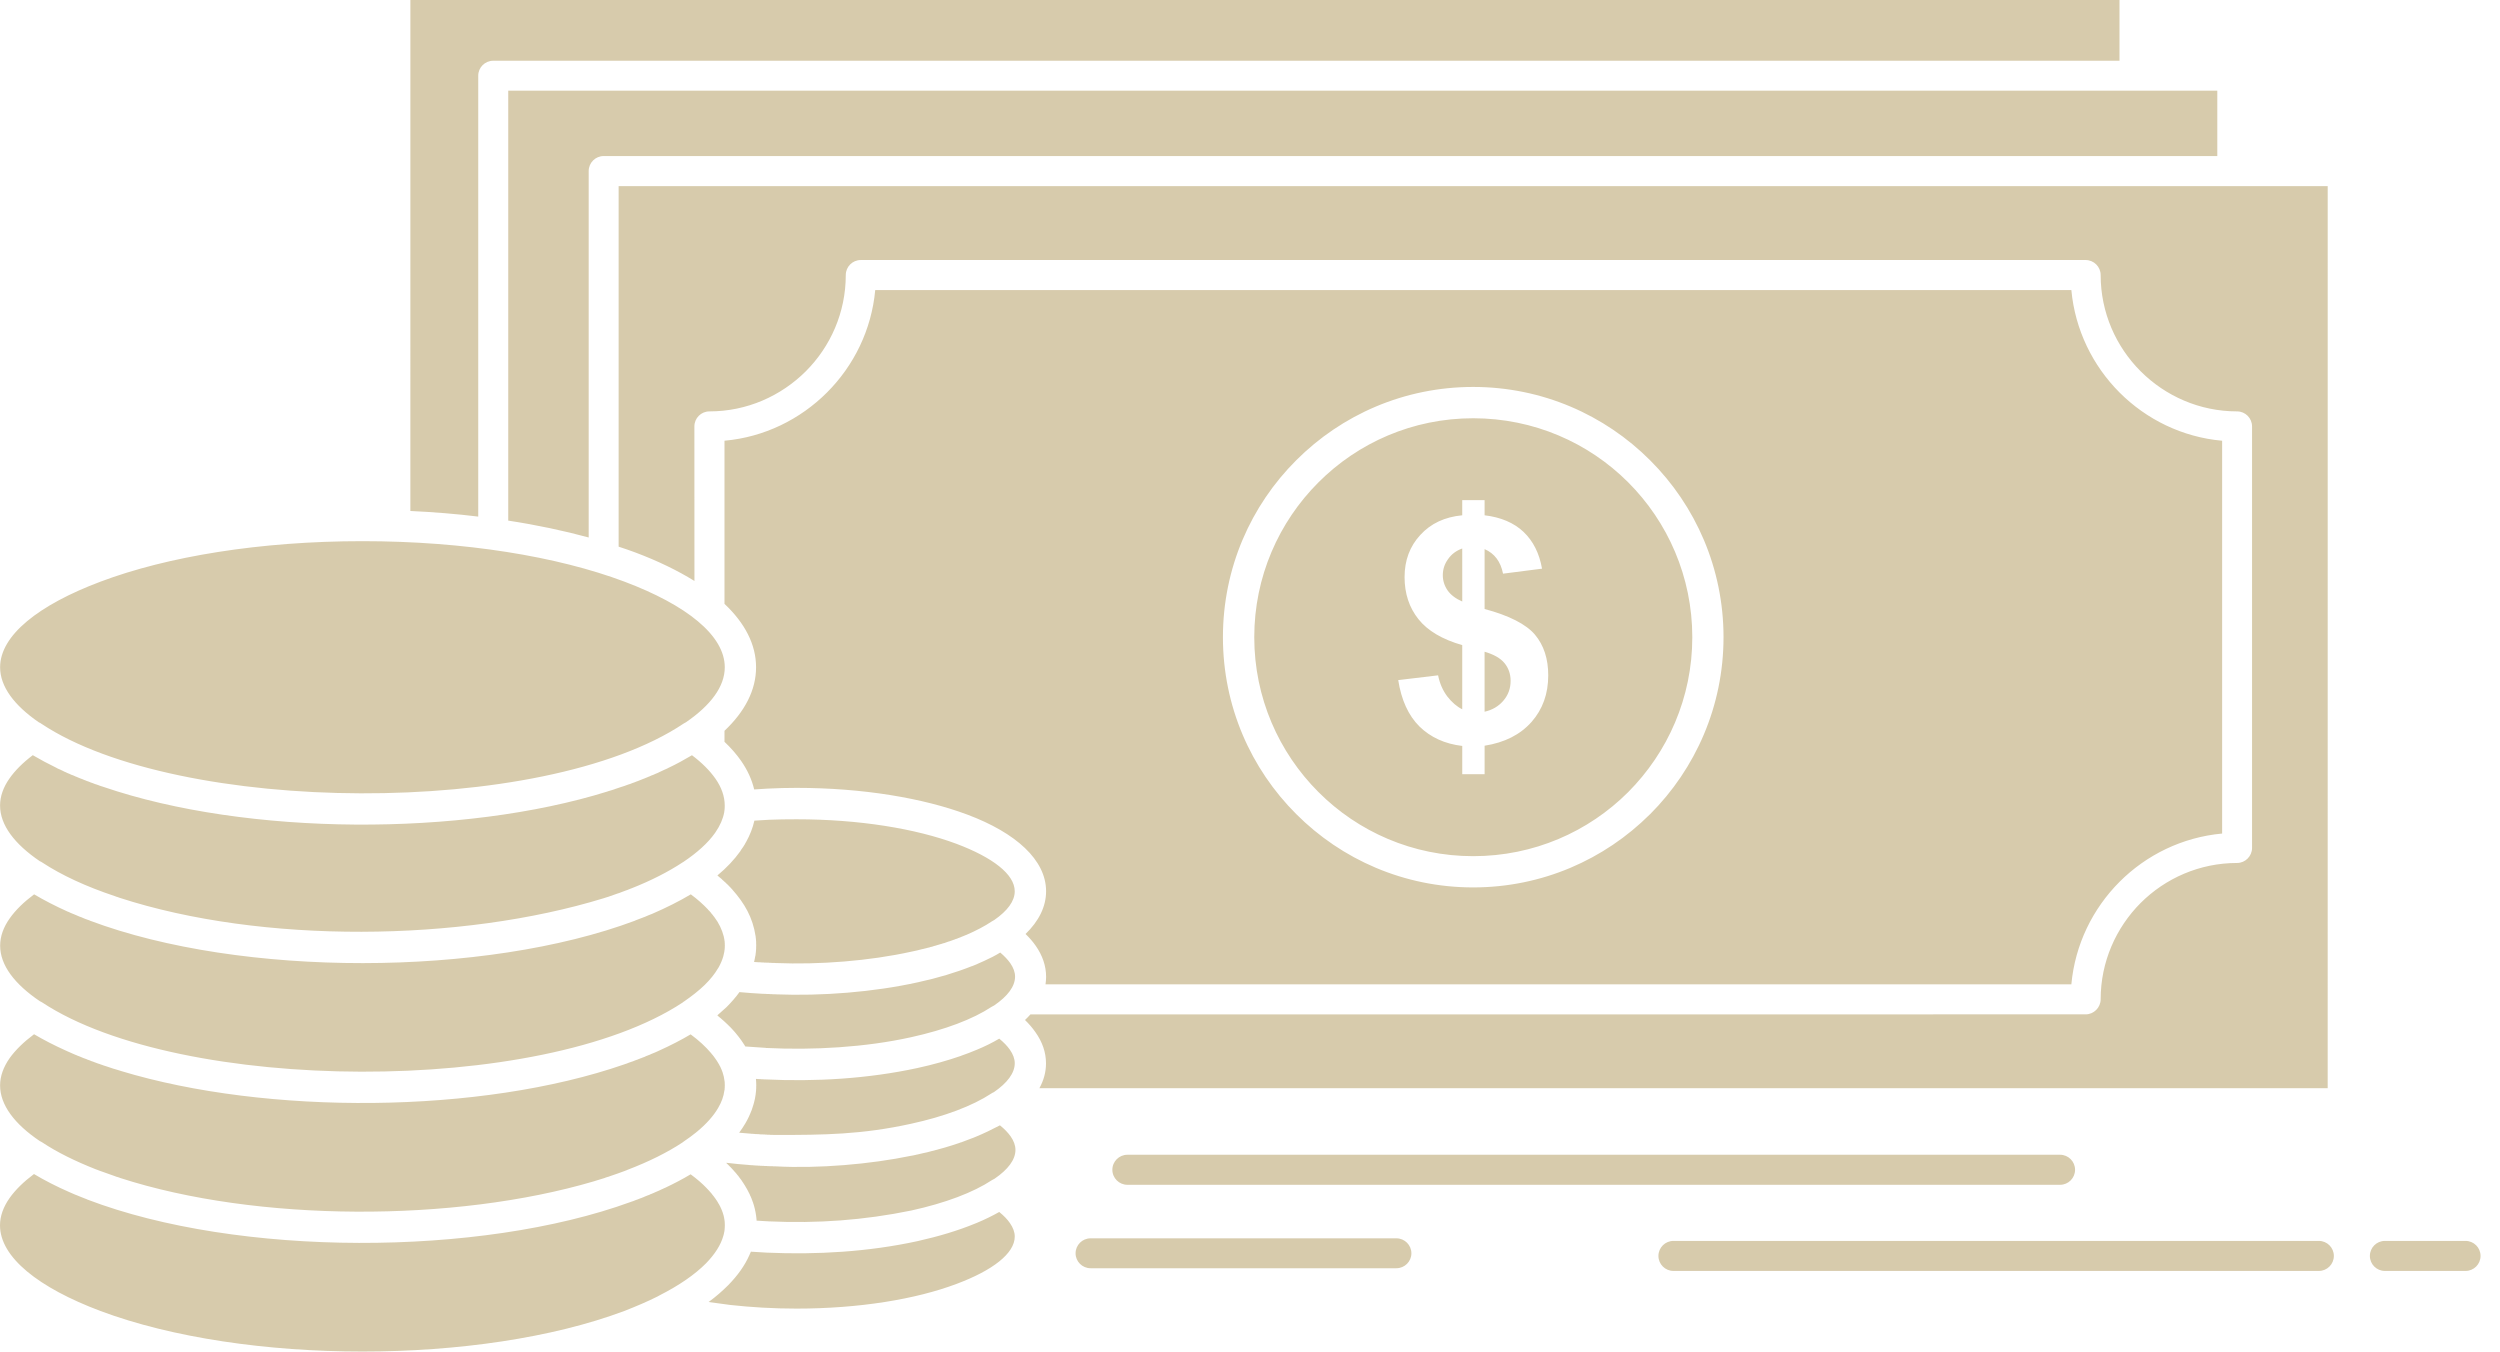 <svg width="122" height="66" viewBox="0 0 122 66" fill="none" xmlns="http://www.w3.org/2000/svg">
<path fill-rule="evenodd" clip-rule="evenodd" d="M46.678 41.179C44.696 40.44 41.936 39.981 38.871 39.981C38.391 39.981 37.941 39.987 37.526 40.005L36.814 40.047C36.734 40.404 36.596 40.756 36.409 41.09L36.394 41.114L36.37 41.156L36.358 41.179L36.346 41.204L36.331 41.227L36.321 41.239L36.319 41.245L36.304 41.269L36.291 41.292L36.279 41.31L36.261 41.334L36.249 41.357L36.234 41.375L36.159 41.482L36.13 41.536C35.836 41.947 35.462 42.347 35.008 42.723L35.032 42.74L35.035 42.746L35.052 42.758L35.093 42.794L35.102 42.8L35.133 42.83H35.136L35.157 42.847L35.169 42.859L35.179 42.864L35.199 42.882L35.221 42.9L35.233 42.912L35.242 42.925L35.281 42.96L35.296 42.973L35.302 42.978L35.323 42.996L35.326 43.002L35.341 43.014L35.36 43.032H35.363L35.38 43.049L35.389 43.054L35.401 43.067L35.422 43.084V43.09L35.441 43.108L35.453 43.114L35.459 43.126L35.48 43.144H35.483L35.498 43.161L35.51 43.174L35.52 43.179L35.538 43.197L35.54 43.203L35.555 43.215L35.568 43.233L35.574 43.239L35.592 43.256L35.599 43.262L35.61 43.274L35.629 43.292L35.646 43.31L35.655 43.321L35.664 43.327L35.682 43.351L35.699 43.369L35.711 43.38L35.718 43.386L35.736 43.404V43.41C36.338 44.089 36.734 44.769 36.875 45.699L36.878 45.735L36.882 45.77L36.887 45.806L36.89 45.842L36.894 45.878V45.913L36.899 45.949V46.062L36.902 46.092V46.181L36.899 46.193V46.296L36.897 46.319V46.337L36.894 46.343V46.385L36.89 46.397V46.422L36.887 46.439V46.463L36.882 46.488V46.511L36.878 46.523L36.875 46.535V46.566L36.872 46.577L36.869 46.589V46.614L36.866 46.626L36.863 46.638L36.858 46.659L36.855 46.664L36.852 46.682L36.837 46.766L36.819 46.855L36.816 46.867L36.798 46.945H36.85L36.874 46.951H36.948L36.972 46.957H36.995L37.141 46.962L37.164 46.968H37.262L37.286 46.974H37.379L37.398 46.979H37.518L37.535 46.985H37.637L37.654 46.99H37.804L37.821 46.996H37.85C39.982 47.085 42.427 46.895 44.475 46.441C44.657 46.406 44.834 46.364 45.009 46.316L45.048 46.311L45.084 46.3L45.232 46.264L45.268 46.252L45.303 46.246L45.375 46.229V46.224L45.45 46.206L45.479 46.2L45.52 46.188L45.584 46.164H45.589L45.661 46.146L45.733 46.122L45.793 46.104H45.803L45.871 46.081L45.895 46.075L45.942 46.063L45.995 46.045L46.007 46.039L46.077 46.022L46.098 46.017L46.145 45.999L46.196 45.981L46.211 45.975L46.277 45.952L46.294 45.946L46.342 45.934L46.39 45.916L46.407 45.91L46.473 45.887L46.485 45.881L46.536 45.864L46.58 45.851L46.599 45.839L46.664 45.816H46.676L46.724 45.798L46.756 45.78L46.786 45.774L46.836 45.751H46.849L46.908 45.721H46.914L46.968 45.697L46.997 45.691L47.026 45.674L47.074 45.656L47.086 45.65L47.145 45.627H47.149C47.632 45.418 48.055 45.197 48.41 44.959C48.448 44.935 48.485 44.911 48.523 44.894C49.161 44.452 49.519 43.975 49.519 43.498C49.523 42.664 48.435 41.841 46.678 41.179ZM48.056 46.879L48.018 46.897L47.746 47.017L47.734 47.022L47.675 47.051L47.645 47.064L47.615 47.076L47.44 47.147H47.43C46.652 47.457 45.767 47.725 44.8 47.934C42.624 48.417 40.108 48.613 37.854 48.524L37.832 48.519H37.698L37.675 48.513H37.567L37.545 48.507H37.41L37.389 48.502H37.304L37.283 48.496H37.198C36.834 48.478 36.474 48.449 36.118 48.418L36.091 48.412H36.088C35.903 48.669 35.688 48.913 35.45 49.152L35.003 49.551L35.015 49.557L35.027 49.568H35.03L35.036 49.574L35.045 49.586L35.159 49.682H35.164L35.167 49.688L35.189 49.705L35.194 49.71L35.198 49.716L35.219 49.734L35.228 49.739L35.238 49.752L35.276 49.781L35.285 49.793L35.291 49.798H35.297L35.306 49.811L35.316 49.816L35.327 49.828L35.334 49.833L35.346 49.846L35.355 49.851L35.364 49.863L35.373 49.869L35.382 49.881H35.385L35.394 49.887L35.4 49.899L35.412 49.905L35.418 49.91L35.422 49.916L35.43 49.922L35.44 49.934L35.449 49.94L35.458 49.952L35.467 49.957L35.479 49.969L35.497 49.986L35.504 49.992L35.506 49.998L35.516 50.003L35.534 50.021L35.536 50.027H35.539L35.549 50.038L35.558 50.044L35.564 50.056H35.567L35.576 50.062L35.585 50.074L35.595 50.08V50.085L35.603 50.091L35.613 50.096L35.618 50.108L35.625 50.113L35.637 50.119L35.649 50.137L35.652 50.142L35.661 50.148L35.676 50.166H35.679L35.692 50.178L35.704 50.196L35.709 50.202L35.716 50.207L35.731 50.225H35.734L35.746 50.237L35.758 50.255L35.764 50.261L35.77 50.267L35.783 50.279L35.788 50.291L35.798 50.297L35.813 50.308L35.819 50.32L35.825 50.326L35.837 50.338L35.843 50.35L35.849 50.356L35.862 50.368L35.87 50.38L35.874 50.386L35.889 50.398L35.895 50.41L35.901 50.416L35.912 50.428L35.922 50.44L35.925 50.445L35.988 50.523L35.994 50.529L36 50.534L36.009 50.552L36.018 50.558L36.024 50.564L36.034 50.581L36.042 50.593H36.046L36.057 50.611L36.067 50.623L36.079 50.641L36.091 50.653L36.103 50.671L36.113 50.683L36.115 50.689L36.124 50.701L36.136 50.713V50.719L36.148 50.731L36.158 50.743V50.749L36.17 50.761L36.182 50.778L36.191 50.79L36.2 50.808H36.203L36.212 50.826L36.224 50.838V50.844L36.234 50.856L36.242 50.868L36.249 50.874L36.255 50.886L36.264 50.904L36.27 50.909L36.273 50.915L36.286 50.933L36.291 50.939L36.294 50.944L36.303 50.962L36.313 50.974H36.316L36.324 50.991L36.334 51.003V51.009L36.343 51.021L36.352 51.039L36.364 51.057L36.37 51.069H36.388L37.361 51.135L37.383 51.141H37.405C39.691 51.254 42.228 51.111 44.461 50.616C46.112 50.252 47.475 49.739 48.394 49.131C48.432 49.108 48.474 49.089 48.516 49.066C49.169 48.618 49.535 48.141 49.535 47.658C49.535 47.443 49.456 47.229 49.305 47.008C49.183 46.835 49.017 46.657 48.811 46.484C48.568 46.635 48.318 46.76 48.056 46.879ZM47.645 51.238H47.642C47.406 51.34 47.165 51.429 46.911 51.518L46.903 51.524C46.25 51.751 45.535 51.953 44.77 52.12C42.347 52.644 39.798 52.794 37.324 52.674H37.273L37.25 52.669H37.153L37.13 52.663H37.059L37.036 52.657H36.966L36.943 52.652H36.89C36.899 52.753 36.905 52.861 36.905 52.962V52.992L36.902 53.022V53.111L36.899 53.141L36.897 53.17V53.205L36.89 53.266V53.296L36.884 53.319L36.881 53.355L36.878 53.378V53.384L36.875 53.407L36.872 53.437L36.865 53.467L36.863 53.485L36.86 53.497L36.857 53.526L36.85 53.556L36.848 53.585L36.845 53.591L36.841 53.614L36.836 53.643L36.826 53.673L36.823 53.691L36.82 53.704L36.814 53.733L36.805 53.763L36.799 53.792L36.793 53.822L36.784 53.846L36.774 53.876L36.772 53.893C36.742 53.995 36.709 54.096 36.674 54.197H36.67C36.592 54.406 36.494 54.614 36.375 54.817C36.286 54.972 36.183 55.122 36.071 55.276L36.643 55.324L36.678 55.33H36.751L36.78 55.335H36.817L36.846 55.341H36.916L36.946 55.346H37.015L37.044 55.352H37.083L37.112 55.358H37.216L37.243 55.363H37.318L37.347 55.369H37.415L37.447 55.375H37.551L37.584 55.38H37.722L37.752 55.386H37.851C40.208 55.386 42.046 55.368 44.443 54.843C46.097 54.484 47.457 53.967 48.378 53.363C48.417 53.334 48.459 53.315 48.501 53.297C49.154 52.85 49.52 52.367 49.52 51.885C49.52 51.671 49.438 51.45 49.284 51.229C49.156 51.044 48.981 50.865 48.763 50.686C48.425 50.886 48.05 51.071 47.645 51.238ZM47.583 55.489L47.537 55.507L47.525 55.513L47.466 55.536L47.43 55.548L47.209 55.632L47.161 55.65L46.911 55.745H46.899L46.846 55.764L46.799 55.782L46.783 55.787C46.578 55.859 46.363 55.924 46.142 55.99L46.124 55.996L45.801 56.085L45.778 56.091L45.706 56.114H45.689L45.218 56.239H45.208L45.133 56.257L45.095 56.263L44.767 56.341L44.728 56.346L44.687 56.358L44.52 56.393L44.478 56.399C42.469 56.816 39.935 57.032 37.85 56.918H37.741L37.706 56.912H37.561L37.528 56.907H37.455L37.422 56.901H37.309L37.28 56.895H37.203L37.174 56.89H37.097L37.068 56.884H36.99L36.961 56.878H36.887L36.854 56.873H36.816L36.784 56.867H36.748L36.716 56.861H36.642L36.613 56.856H36.57L36.541 56.85C36.19 56.827 35.841 56.79 35.492 56.749H35.457L35.436 56.743L35.459 56.772H35.463L35.475 56.784L35.487 56.797L35.493 56.802L35.523 56.832H35.526L35.542 56.849L35.553 56.861L35.578 56.886L35.581 56.892L35.59 56.897L35.602 56.909L35.609 56.915L35.614 56.927L35.627 56.939L35.639 56.945V56.951L35.654 56.963L35.666 56.974H35.669L35.678 56.986L35.691 57.004H35.694L35.706 57.017L35.715 57.029L35.724 57.034L35.726 57.04L35.751 57.064L35.763 57.082L35.775 57.094H35.778L35.788 57.106L35.797 57.118L35.805 57.124L35.809 57.129L35.821 57.147L35.833 57.159L35.845 57.172L35.857 57.183V57.188L35.869 57.194L35.881 57.212L35.884 57.218L35.891 57.223L35.903 57.235L35.911 57.247L35.924 57.259L35.936 57.277L35.948 57.289L35.958 57.301L35.96 57.307L35.978 57.33L35.985 57.336L35.99 57.342L36.009 57.366L36.022 57.377L36.033 57.395L36.052 57.42L36.057 57.425L36.064 57.431L36.072 57.449L36.105 57.491L36.111 57.503L36.132 57.527L36.142 57.539L36.15 57.551L36.154 57.557L36.163 57.569L36.172 57.58L36.213 57.641L36.216 57.646L36.232 57.671L36.238 57.683L36.253 57.701L36.262 57.713L36.283 57.749L36.292 57.761L36.325 57.814L36.328 57.82L36.345 57.844L36.348 57.85L36.364 57.879H36.366L36.383 57.909L36.398 57.939L36.405 57.945L36.417 57.968L36.423 57.974L36.435 57.998L36.441 58.01L36.453 58.028L36.459 58.046L36.472 58.057L36.477 58.075L36.487 58.087L36.496 58.111L36.502 58.123L36.514 58.141L36.517 58.153L36.532 58.176V58.182L36.547 58.211H36.551L36.563 58.241L36.578 58.27L36.593 58.3L36.596 58.312L36.605 58.336L36.611 58.348L36.62 58.366L36.626 58.378L36.635 58.395L36.642 58.413L36.647 58.425L36.657 58.45L36.66 58.455L36.672 58.479V58.484L36.684 58.515V58.52L36.709 58.58V58.586L36.72 58.609V58.615L36.732 58.645V58.651L36.744 58.674L36.748 58.687L36.754 58.704L36.756 58.722L36.763 58.733L36.769 58.758L36.775 58.77L36.781 58.788V58.8L36.79 58.824L36.793 58.829L36.799 58.859L36.811 58.895L36.818 58.925V58.931L36.826 58.954L36.83 58.967L36.835 58.991V59.002L36.842 59.02L36.845 59.032L36.848 59.056L36.853 59.068V59.086L36.86 59.104L36.863 59.116L36.865 59.139L36.869 59.152L36.872 59.176L36.875 59.182L36.878 59.211H36.881L36.884 59.247L36.89 59.277V59.282L36.897 59.312V59.318L36.899 59.342L36.902 59.354V59.372L36.905 59.389L36.909 59.407V59.424L36.911 59.437L36.914 59.461V59.467L36.917 59.496V59.501L36.921 59.532V59.567H36.956L36.979 59.573H37.02L37.42 59.597H37.486L37.504 59.603H37.527C39.889 59.71 42.157 59.549 44.477 59.072C46.131 58.708 47.493 58.195 48.412 57.587C48.451 57.563 48.493 57.539 48.535 57.521C49.188 57.075 49.554 56.597 49.554 56.114C49.554 55.893 49.471 55.672 49.318 55.453C49.19 55.274 49.015 55.089 48.797 54.916C48.408 55.12 48.015 55.311 47.583 55.489ZM47.645 59.687H47.642L47.585 59.71C46.762 60.05 45.811 60.336 44.768 60.569C42.386 61.088 39.866 61.237 37.431 61.129C37.205 61.117 36.975 61.106 36.746 61.088H36.703L36.679 61.082H36.644L36.632 61.111L36.625 61.129L36.619 61.135L36.607 61.165L36.595 61.188L36.585 61.218L36.58 61.224L36.574 61.242C36.344 61.761 35.995 62.249 35.538 62.715C35.258 62.995 34.94 63.276 34.579 63.538L35.637 63.682C36.65 63.794 37.74 63.86 38.868 63.86C41.933 63.86 44.694 63.402 46.676 62.656C48.432 62 49.52 61.171 49.52 60.343C49.52 60.128 49.438 59.907 49.285 59.687C49.156 59.501 48.984 59.323 48.763 59.144C48.425 59.335 48.05 59.519 47.645 59.687ZM30.467 28.382C27.211 27.159 22.693 26.409 17.687 26.409C12.681 26.409 8.162 27.159 4.912 28.382C1.88 29.521 0.005 31.005 0.005 32.563C0.005 33.504 0.69 34.422 1.9 35.252C1.942 35.269 1.98 35.287 2.017 35.317C8.68 39.76 26.455 39.938 33.369 35.305C33.405 35.282 33.442 35.264 33.477 35.245C34.684 34.416 35.369 33.504 35.369 32.563C35.369 31.005 33.495 29.521 30.466 28.382L30.467 28.382ZM32.601 37.481L32.595 37.486L32.505 37.529L32.449 37.552L32.142 37.695L32.136 37.701L32.041 37.742L31.981 37.765L31.945 37.783L31.85 37.825L31.823 37.83L31.755 37.86L31.665 37.902H31.656L31.558 37.944L31.498 37.968L31.459 37.985L31.362 38.021L31.334 38.033L31.259 38.063L31.164 38.099L31.158 38.105L31.056 38.14L30.997 38.164L30.952 38.182L30.848 38.218L30.836 38.223L30.747 38.259L30.669 38.282L30.535 38.33L30.505 38.343L30.341 38.396L30.319 38.402L30.001 38.509L29.994 38.514L29.884 38.55L29.827 38.568L29.661 38.616L29.654 38.622C22.57 40.834 12.058 40.798 5.05 38.401L5.033 38.395L4.866 38.342L4.839 38.329L4.702 38.281L4.627 38.258L4.538 38.222L4.523 38.217L4.419 38.181L4.377 38.163L4.317 38.139L4.213 38.104L4.207 38.098L4.111 38.062L4.04 38.032L4.013 38.02L3.911 37.984L3.873 37.967L3.813 37.943L3.715 37.901H3.708L3.616 37.859L3.548 37.829L3.52 37.824L3.425 37.782L3.39 37.764L3.33 37.741L3.235 37.7L3.232 37.694L3.143 37.658L3.077 37.623L3.049 37.61L2.924 37.55L2.864 37.527L2.775 37.484L2.772 37.479C2.355 37.276 1.964 37.067 1.6 36.853C1.117 37.217 0.73 37.604 0.456 37.998C0.161 38.42 0.003 38.862 0.003 39.31C0.003 40.264 0.707 41.188 1.947 42.029C1.986 42.041 2.025 42.064 2.06 42.089C2.993 42.703 4.198 43.264 5.613 43.734L5.691 43.764L5.72 43.77L5.831 43.811C12.785 46.071 22.511 45.969 29.456 43.835L29.57 43.798L29.588 43.793L29.603 43.787L29.684 43.764L29.715 43.752L30.173 43.591H30.188V43.585H30.203L30.218 43.579L30.281 43.555L30.294 43.549L30.502 43.471L30.514 43.466L30.565 43.448L30.604 43.435L30.616 43.43L30.806 43.353H30.812C31.779 42.971 32.619 42.542 33.313 42.083L33.337 42.071L33.346 42.065H33.349L33.352 42.06C34.019 41.613 34.544 41.141 34.89 40.653L34.919 40.61C35.14 40.289 35.283 39.961 35.343 39.633V39.608L35.346 39.603L35.349 39.591V39.574L35.355 39.549V39.526L35.361 39.49V39.454L35.364 39.449L35.367 39.312C35.367 38.864 35.209 38.422 34.914 37.999C34.639 37.607 34.251 37.218 33.768 36.855C33.409 37.069 33.019 37.284 32.602 37.481L32.601 37.481ZM33.364 48.882L33.374 48.876H33.377C33.765 48.608 34.107 48.34 34.39 48.065C34.656 47.802 34.877 47.534 35.035 47.26L35.04 47.254L35.047 47.243L35.055 47.231L35.058 47.225L35.068 47.207H35.07C35.169 47.029 35.244 46.849 35.295 46.676C35.316 46.605 35.33 46.533 35.342 46.468L35.345 46.455L35.351 46.407V46.395L35.357 46.377V46.354H35.361V46.33L35.364 46.325V46.29L35.366 46.284V46.272L35.369 46.266V46.185L35.372 46.172V46.12L35.369 46.096V46.014L35.364 45.996V45.954L35.361 45.931L35.357 45.913L35.354 45.889L35.351 45.872L35.349 45.848L35.345 45.831L35.339 45.807V45.789L35.333 45.765L35.327 45.748L35.324 45.723L35.321 45.705C35.235 45.366 35.077 45.038 34.862 44.757L34.85 44.74L34.834 44.722L34.819 44.704L34.807 44.687L34.804 44.681H34.801L34.778 44.645L34.76 44.627L34.73 44.592L34.701 44.556V44.55L34.606 44.443H34.603L34.552 44.389V44.384C34.316 44.134 34.036 43.883 33.711 43.644C33.152 43.978 32.521 44.294 31.831 44.593L31.792 44.61H31.785L31.741 44.628L31.696 44.646L31.649 44.664L31.512 44.723L31.5 44.729L31.423 44.759L31.402 44.764L31.375 44.777L30.999 44.919V44.925C23.653 47.68 11.775 47.704 4.379 44.925V44.919L4.275 44.884L4.209 44.86L4.173 44.848L4.075 44.807L4.043 44.794L3.977 44.764L3.875 44.729L3.711 44.657L3.679 44.645L3.584 44.604L3.551 44.592L3.393 44.526V44.52L3.298 44.484C2.701 44.216 2.159 43.935 1.665 43.644C1.161 44.02 0.758 44.413 0.472 44.819C0.168 45.248 0.007 45.696 0.007 46.149C0.007 47.103 0.711 48.027 1.95 48.862C1.989 48.88 2.029 48.898 2.063 48.922C8.795 53.364 26.412 53.483 33.315 48.922L33.364 48.882ZM33.362 55.709C33.579 55.566 33.782 55.411 33.978 55.256L34.005 55.231L34.015 55.226C34.468 54.85 34.822 54.457 35.051 54.058C35.212 53.783 35.314 53.503 35.349 53.223L35.355 53.205L35.359 53.182V53.169L35.362 53.153V53.117L35.364 53.111V53.099L35.367 53.087V53.016L35.37 52.998V52.922H35.367V52.835L35.362 52.799V52.776L35.359 52.763C35.343 52.615 35.308 52.46 35.255 52.305L35.248 52.299V52.294L35.219 52.216V52.211L35.212 52.199V52.193L35.207 52.187L35.2 52.175L35.194 52.163V52.152H35.189L35.185 52.134H35.182L35.179 52.121L35.173 52.109L35.17 52.104L35.164 52.092L35.158 52.074L35.155 52.068L35.149 52.056L35.145 52.05L35.143 52.044L35.133 52.027L35.128 52.015L35.122 52.01L35.118 52.004L35.113 51.992L35.103 51.974V51.968L35.098 51.956L35.091 51.95L35.088 51.945L35.079 51.927L35.073 51.915L35.066 51.909L35.064 51.904L35.054 51.886L35.049 51.874L35.043 51.869L35.036 51.856L35.031 51.851V51.845L35.019 51.827L35.012 51.815L35.006 51.809L35.004 51.804L34.994 51.786L34.985 51.774L34.982 51.768L34.976 51.756L34.967 51.745H34.964L34.958 51.732L34.952 51.727L34.945 51.715L34.94 51.702H34.937L34.915 51.673L34.91 51.668L34.906 51.655L34.897 51.643L34.885 51.631V51.625L34.876 51.613L34.87 51.607L34.866 51.602L34.854 51.59L34.843 51.572L34.834 51.559L34.827 51.547L34.812 51.529L34.8 51.517V51.512L34.779 51.488L34.77 51.477L34.767 51.471L34.757 51.459H34.752L34.722 51.423V51.418L34.699 51.389L34.693 51.383C34.43 51.073 34.099 50.768 33.703 50.477C33.241 50.751 32.731 51.014 32.178 51.264L32.162 51.269L32.132 51.286L31.957 51.364L31.912 51.382L31.88 51.394L31.867 51.4L31.826 51.417L31.785 51.434H31.778L31.734 51.459L31.689 51.477L31.642 51.494L31.597 51.512L31.591 51.517L31.552 51.529L31.505 51.547L31.492 51.559L31.46 51.572L31.415 51.59L31.395 51.595L31.367 51.607L31.319 51.624L31.296 51.637L31.272 51.642L31.228 51.66L31.136 51.696L31.095 51.714H31.088L31.041 51.731L30.993 51.748L30.889 51.791L30.833 51.809L30.68 51.862L30.665 51.868L30.576 51.904L30.501 51.927L30.472 51.939C23.468 54.371 13.025 54.425 5.892 52.261L5.88 52.255L5.545 52.154H5.54L5.214 52.045L5.199 52.04L5.107 52.011L5.03 51.986L5 51.974L4.896 51.938L4.867 51.926L4.79 51.903L4.581 51.825L4.537 51.807L4.477 51.789L4.376 51.746L4.272 51.711L4.206 51.681L4.17 51.669L4.072 51.634L4.04 51.621L3.974 51.592L3.872 51.55L3.774 51.514L3.712 51.484L3.676 51.473L3.581 51.431L3.551 51.419L3.485 51.389L3.39 51.347L3.295 51.306L3.232 51.276L3.203 51.264C2.645 51.013 2.13 50.746 1.662 50.471C1.158 50.847 0.755 51.24 0.469 51.639C0.165 52.075 0.004 52.522 0.004 52.969C0.004 53.923 0.708 54.854 1.948 55.688C1.986 55.706 2.026 55.724 2.06 55.748C2.778 56.226 3.659 56.66 4.667 57.059L4.767 57.095L4.871 57.136L4.91 57.149L4.976 57.172C5.184 57.249 5.397 57.327 5.614 57.399L5.691 57.429L5.72 57.434L5.831 57.47L5.854 57.482C12.536 59.647 22.191 59.653 28.977 57.65L29.09 57.614L29.182 57.585L29.204 57.579L29.517 57.483L29.54 57.471L29.648 57.435L29.677 57.43L29.758 57.4C30.011 57.316 30.261 57.227 30.5 57.138L30.512 57.132L30.563 57.114L30.602 57.096L30.614 57.09C31.663 56.691 32.572 56.237 33.311 55.749L33.362 55.709ZM32.098 63.263C32.127 63.245 32.161 63.227 32.193 63.21C33.144 62.727 33.907 62.201 34.456 61.648C34.885 61.206 35.177 60.754 35.302 60.3V60.294L35.309 60.276L35.315 60.252L35.321 60.227L35.327 60.204L35.33 60.181L35.336 60.157L35.339 60.151V60.133L35.345 60.116L35.351 60.08L35.361 60.008V59.996L35.366 59.931L35.372 59.789V59.765L35.369 59.748V59.666L35.364 59.641V59.6L35.361 59.582L35.357 59.558L35.354 59.541L35.351 59.517L35.349 59.499L35.345 59.476L35.339 59.458V59.434L35.333 59.411L35.327 59.393L35.324 59.375V59.37L35.321 59.352L35.315 59.328L35.309 59.31L35.302 59.287L35.297 59.269L35.29 59.245L35.285 59.227L35.278 59.211V59.205L35.272 59.187L35.266 59.163L35.257 59.146L35.248 59.122L35.242 59.104L35.236 59.081L35.226 59.063L35.218 59.045L35.211 59.022L35.199 58.998L35.193 58.98L35.181 58.962L35.175 58.939H35.172L35.163 58.921L35.154 58.897L35.145 58.88L35.132 58.856L35.124 58.838H35.121L35.112 58.815L35.102 58.797L35.09 58.779V58.774L35.078 58.756L35.066 58.739L35.053 58.714L35.042 58.697L35.03 58.673L35.018 58.655L35.005 58.631L34.993 58.613L34.981 58.596V58.59L34.951 58.555L34.939 58.531L34.926 58.513L34.91 58.49L34.897 58.473L34.885 58.455L34.87 58.437L34.828 58.378L34.813 58.36L34.8 58.342H34.798L34.754 58.289V58.283L34.741 58.265L34.663 58.176L34.66 58.17H34.657L34.579 58.081L34.493 57.992L34.49 57.986C34.267 57.753 34.004 57.527 33.703 57.306C33.316 57.539 32.892 57.76 32.44 57.974H32.433L32.392 57.992L32.35 58.015H32.348L32.305 58.033L32.264 58.051L32.255 58.056L32.22 58.073L32.088 58.134L32.069 58.139L32.046 58.151L32.001 58.169L31.974 58.181L31.957 58.187L31.912 58.211L31.88 58.223L31.867 58.228L31.785 58.264H31.778L31.734 58.282L31.689 58.306L31.642 58.323L31.597 58.34H31.591L31.552 58.358L31.505 58.376L31.492 58.382L31.46 58.394L31.415 58.417L31.395 58.423L31.367 58.435L31.319 58.453L31.296 58.465L31.272 58.471L31.228 58.488L31.195 58.5L31.18 58.506L31.136 58.524L31.095 58.541H31.088L31.041 58.558L30.993 58.576L30.889 58.618L30.833 58.635L30.785 58.653C23.412 61.342 11.6 61.337 4.271 58.541L4.205 58.51L4.169 58.498L3.87 58.379L3.71 58.313L3.674 58.301L3.387 58.176C2.756 57.901 2.177 57.603 1.658 57.293C1.154 57.669 0.751 58.063 0.465 58.468C0.161 58.903 0 59.351 0 59.797C0 61.353 1.875 62.839 4.904 63.977C11.947 66.612 23.421 66.618 30.463 63.977C31.055 63.746 31.601 63.513 32.099 63.263L32.098 63.263ZM20.026 24.936C21.165 24.989 22.271 25.079 23.338 25.21V3.692C23.338 3.292 23.666 2.964 24.071 2.964H103.431V0.001L20.027 0L20.026 24.936ZM104.181 4.424H24.802V25.406C26.203 25.62 27.521 25.901 28.728 26.229V8.348C28.728 7.943 29.056 7.615 29.461 7.615H108.204V4.425L104.181 4.424ZM35.355 29.468C36.347 30.404 36.896 31.447 36.896 32.563C36.896 33.677 36.347 34.727 35.355 35.663V36.2C35.671 36.499 35.945 36.813 36.166 37.13C36.476 37.577 36.69 38.042 36.804 38.525L37.46 38.484C37.95 38.46 38.421 38.448 38.871 38.448C42.108 38.448 45.061 38.949 47.209 39.754C49.578 40.642 51.049 41.966 51.049 43.493C51.049 44.251 50.691 44.953 50.047 45.579C50.239 45.765 50.405 45.955 50.545 46.157C50.873 46.628 51.05 47.135 51.05 47.672C51.05 47.791 51.038 47.91 51.021 48.035H101.082C101.262 46.092 102.126 44.344 103.435 43.032C104.746 41.72 106.497 40.856 108.44 40.677V21.508C106.496 21.335 104.746 20.465 103.438 19.159C102.127 17.847 101.262 16.094 101.082 14.156H42.711C42.534 16.094 41.665 17.847 40.358 19.152C39.047 20.464 37.294 21.334 35.355 21.507L35.355 29.468ZM108.956 9.082H30.189V26.677C30.467 26.766 30.732 26.862 30.995 26.957C32.091 27.368 33.063 27.839 33.889 28.351L33.886 20.809C33.886 20.404 34.214 20.076 34.62 20.076C36.45 20.076 38.113 19.325 39.322 18.12C40.526 16.916 41.274 15.253 41.274 13.422C41.274 13.017 41.602 12.689 42.007 12.689H101.779C102.18 12.689 102.512 13.017 102.512 13.422C102.512 15.252 103.26 16.916 104.465 18.12C105.671 19.325 107.339 20.076 109.17 20.076C109.572 20.076 109.9 20.404 109.9 20.809V41.38C109.9 41.78 109.572 42.113 109.17 42.113C107.339 42.113 105.673 42.859 104.465 44.063C103.26 45.273 102.512 46.937 102.512 48.767C102.512 49.167 102.18 49.501 101.779 49.501L50.286 49.502C50.204 49.591 50.116 49.687 50.02 49.776C50.216 49.968 50.386 50.164 50.526 50.366C50.867 50.844 51.045 51.356 51.045 51.892C51.045 52.315 50.934 52.721 50.723 53.103H113.591L113.592 9.083L108.956 9.082ZM72.448 34.732C72.824 34.648 73.127 34.47 73.363 34.195C73.599 33.921 73.718 33.599 73.718 33.224C73.718 32.889 73.616 32.603 73.419 32.359C73.222 32.12 72.897 31.935 72.447 31.804L72.448 34.732ZM71.357 26.766C71.064 26.873 70.835 27.041 70.665 27.285C70.492 27.524 70.409 27.786 70.409 28.072C70.409 28.334 70.487 28.585 70.642 28.811C70.797 29.032 71.039 29.216 71.358 29.354L71.357 26.766ZM71.357 34.613V31.482C70.385 31.202 69.673 30.784 69.222 30.218C68.769 29.651 68.543 28.966 68.543 28.162C68.543 27.345 68.799 26.659 69.312 26.105C69.824 25.544 70.504 25.228 71.357 25.146V24.406H72.448V25.146C73.24 25.241 73.876 25.509 74.35 25.957C74.818 26.404 75.12 27 75.251 27.751L73.348 27.995C73.233 27.405 72.931 27.006 72.448 26.797V29.719C73.649 30.041 74.469 30.459 74.905 30.971C75.34 31.49 75.554 32.151 75.554 32.957C75.554 33.857 75.283 34.615 74.736 35.234C74.183 35.854 73.426 36.236 72.449 36.391V37.78H71.358V36.402C70.502 36.301 69.804 35.978 69.265 35.448C68.728 34.912 68.386 34.16 68.233 33.189L70.179 32.956C70.259 33.355 70.409 33.695 70.629 33.988C70.85 34.273 71.092 34.481 71.357 34.613ZM79.453 23.535C77.521 21.604 74.847 20.411 71.892 20.411C68.944 20.411 66.27 21.604 64.338 23.542C62.407 25.474 61.208 28.145 61.208 31.096C61.208 34.047 62.407 36.718 64.338 38.65C66.27 40.588 68.944 41.781 71.892 41.781C74.847 41.781 77.521 40.588 79.453 38.657C81.385 36.719 82.584 34.048 82.584 31.097C82.584 28.144 81.385 25.466 79.453 23.535ZM55.016 57.818C54.614 57.818 54.283 57.49 54.283 57.085C54.283 56.68 54.614 56.352 55.016 56.352H100.532C100.935 56.352 101.263 56.68 101.263 57.085C101.263 57.49 100.935 57.818 100.532 57.818H55.016ZM81.665 62.022C81.262 62.022 80.931 61.694 80.931 61.289C80.931 60.884 81.262 60.556 81.665 60.556H113.159C113.564 60.556 113.892 60.884 113.892 61.289C113.892 61.694 113.564 62.022 113.159 62.022H81.665ZM116.383 62.022C115.978 62.022 115.65 61.694 115.65 61.289C115.65 60.884 115.978 60.556 116.383 60.556H120.318C120.723 60.556 121.051 60.884 121.051 61.289C121.051 61.694 120.723 62.022 120.318 62.022H116.383ZM53.221 61.89C52.816 61.89 52.488 61.562 52.488 61.163C52.488 60.758 52.816 60.43 53.221 60.43H68.143C68.548 60.43 68.876 60.758 68.876 61.163C68.876 61.562 68.548 61.89 68.143 61.89H53.221ZM71.89 18.883C75.259 18.883 78.315 20.249 80.524 22.461L80.542 22.479C82.746 24.686 84.108 27.733 84.108 31.095C84.108 34.464 82.739 37.516 80.53 39.728L80.509 39.746C78.3 41.946 75.254 43.306 71.89 43.306C68.518 43.306 65.466 41.94 63.257 39.728C61.045 37.522 59.679 34.47 59.679 31.095C59.679 27.72 61.044 24.667 63.257 22.46C65.465 20.249 68.518 18.883 71.89 18.883Z" fill="#D7CBAC"/>
</svg>
